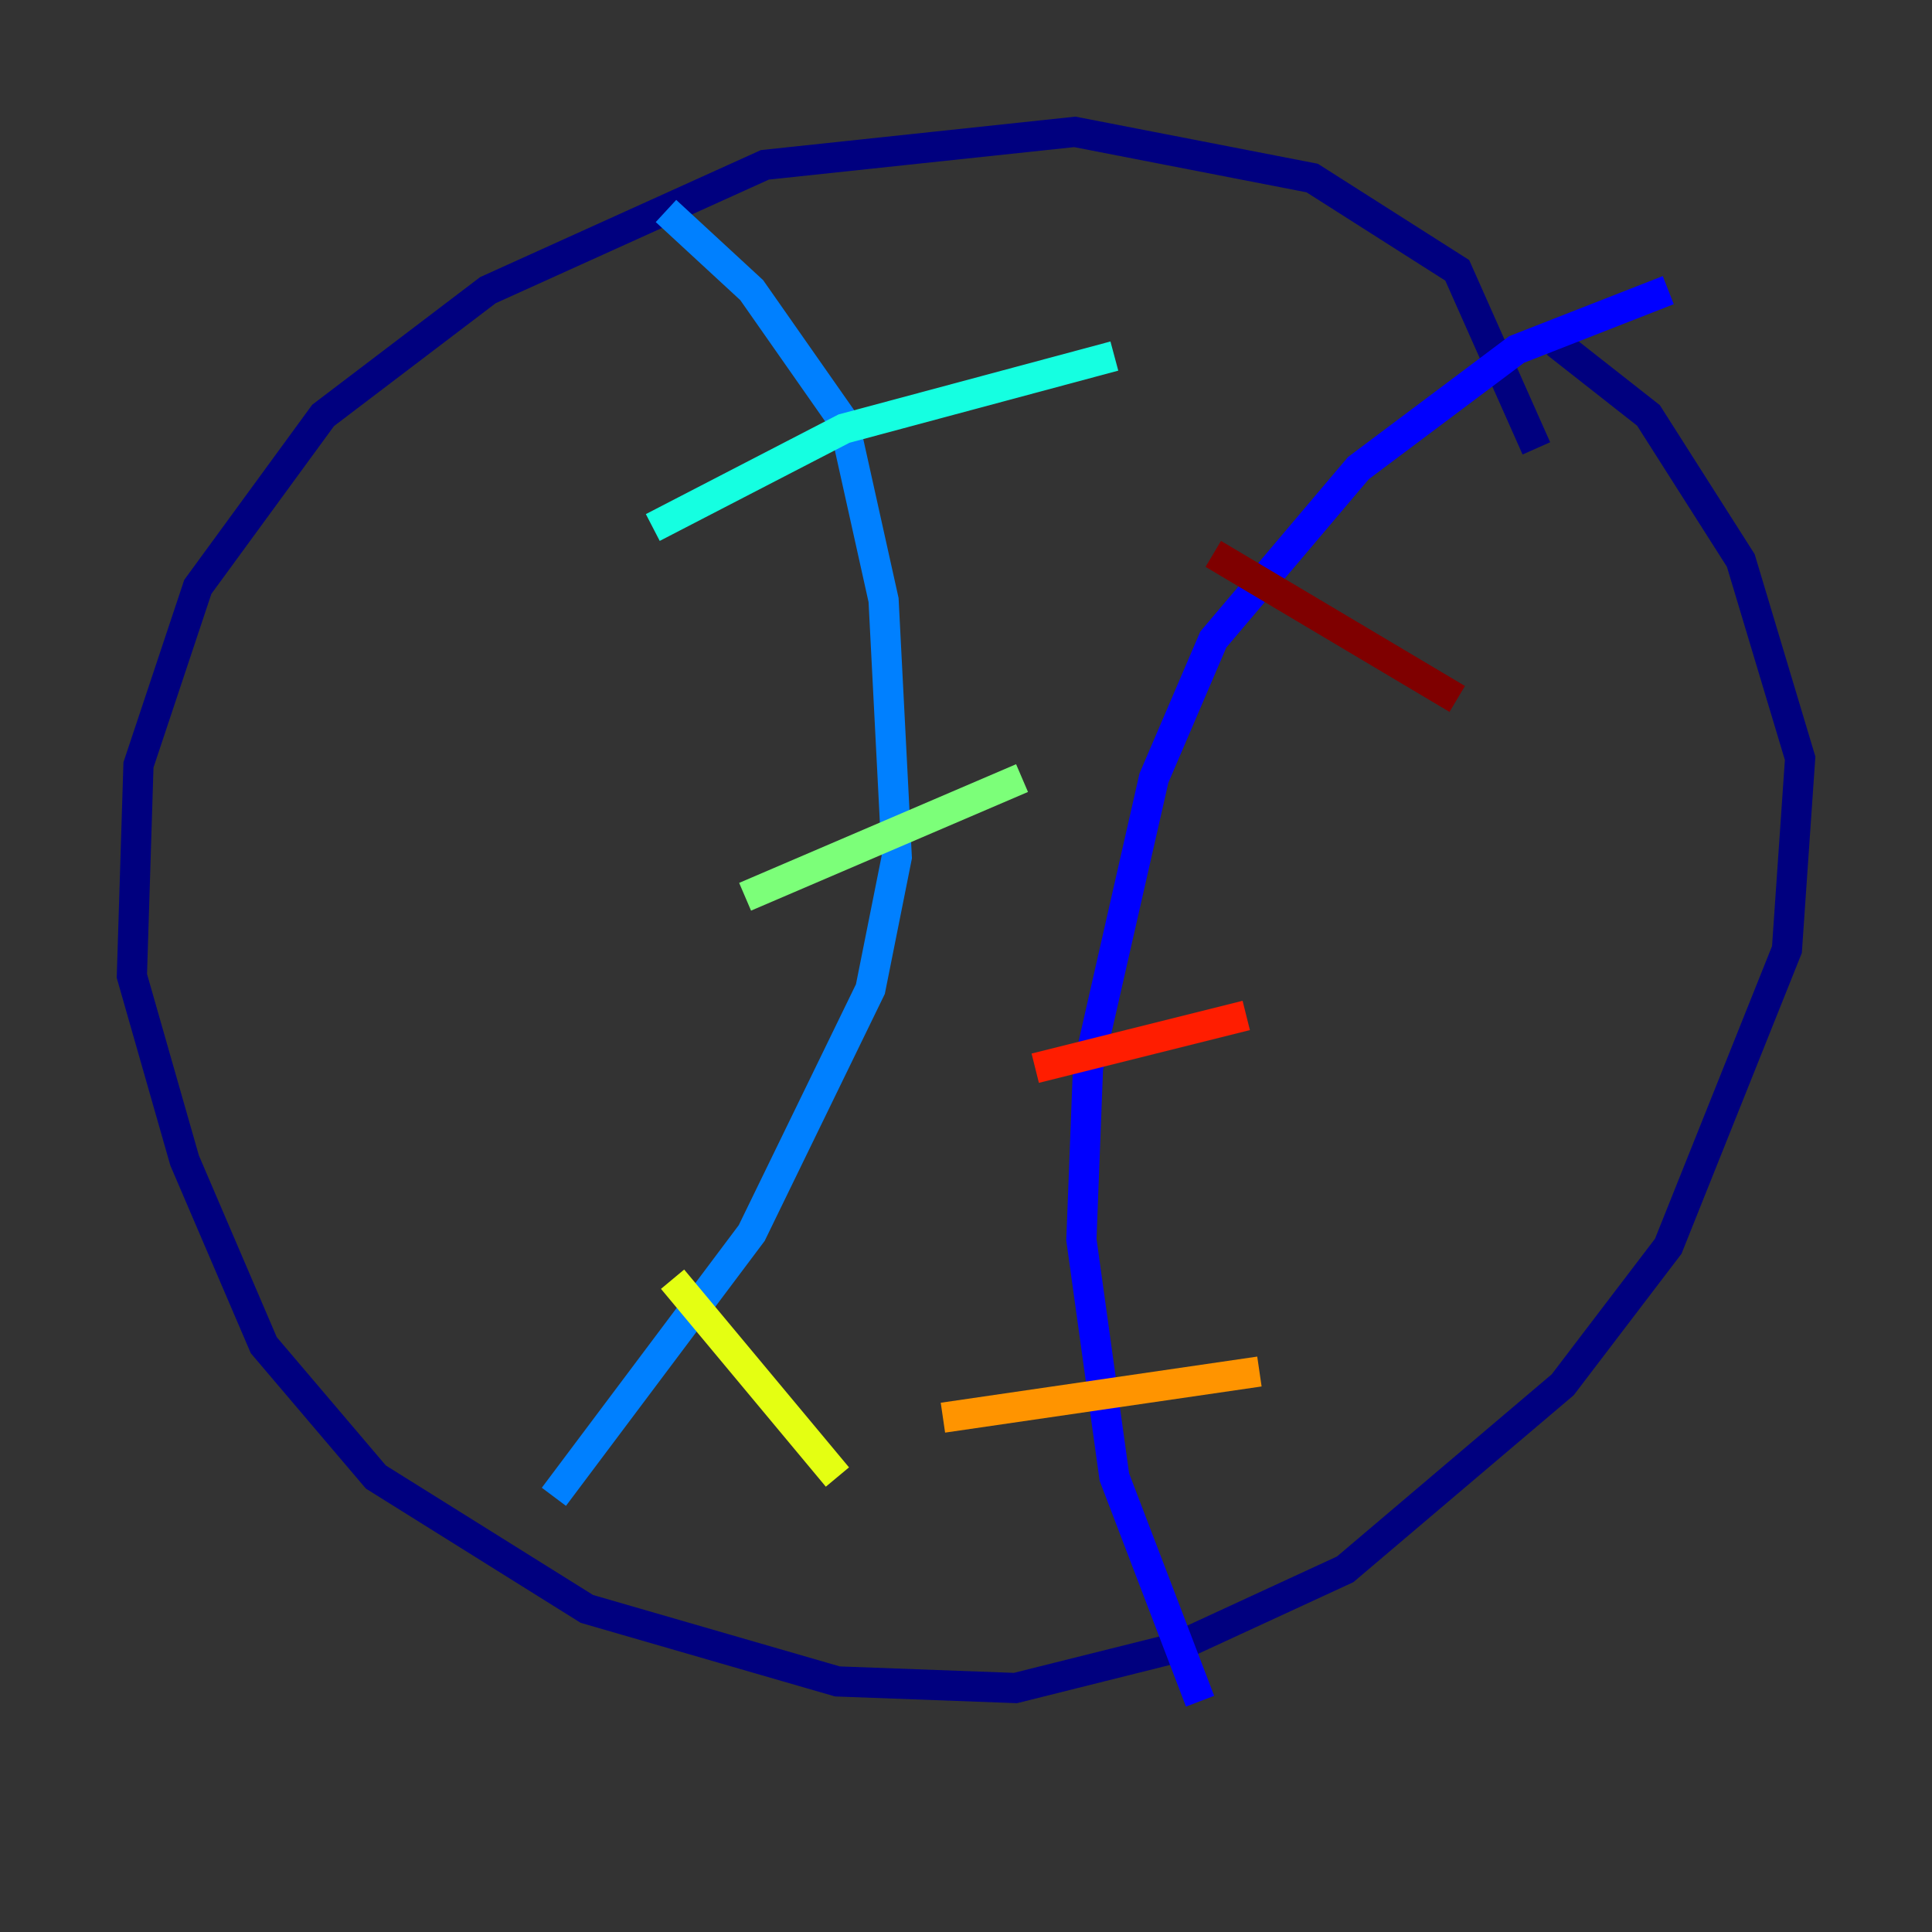 <?xml version="1.0" encoding="utf-8" ?>
<svg baseProfile="tiny" height="128" version="1.2" viewBox="0,0,128,128" width="128" xmlns="http://www.w3.org/2000/svg" xmlns:ev="http://www.w3.org/2001/xml-events" xmlns:xlink="http://www.w3.org/1999/xlink"><rect x="0" y="0" width="128" height="128" fill="#333333" stroke="none"/><defs /><polyline fill="none" points="101.788,29.706 96.546,17.911 86.935,11.795 71.208,8.737 50.676,10.921 32.328,19.222 21.406,27.522 13.106,38.88 9.174,50.676 8.737,64.655 12.232,76.887 17.474,89.12 24.901,97.857 38.88,106.594 55.481,111.399 67.276,111.836 77.761,109.215 89.12,103.973 103.536,91.741 110.526,82.567 118.389,62.908 119.263,50.239 115.331,37.133 109.215,27.522 103.099,22.717" stroke="#00007f" stroke-width="2" /><polyline fill="none" points="110.526,19.222 100.478,23.154 89.993,31.017 80.382,42.375 76.451,51.55 72.082,70.771 71.645,82.13 73.829,97.857 79.508,112.71" stroke="#0000ff" stroke-width="2" /><polyline fill="none" points="44.123,13.979 49.802,19.222 55.918,27.959 58.539,39.754 59.413,56.792 57.666,65.529 49.802,81.693 36.696,99.167" stroke="#0080ff" stroke-width="2" /><polyline fill="none" points="43.249,34.949 55.918,28.396 73.829,23.59" stroke="#15ffe1" stroke-width="2" /><polyline fill="none" points="49.365,59.413 67.713,51.55" stroke="#7cff79" stroke-width="2" /><polyline fill="none" points="44.56,84.751 55.481,97.857" stroke="#e4ff12" stroke-width="2" /><polyline fill="none" points="62.471,93.925 83.44,90.867" stroke="#ff9400" stroke-width="2" /><polyline fill="none" points="68.587,70.771 82.567,67.276" stroke="#ff1d00" stroke-width="2" /><polyline fill="none" points="80.382,36.696 96.546,46.307" stroke="#7f0000" stroke-width="2" /></svg>